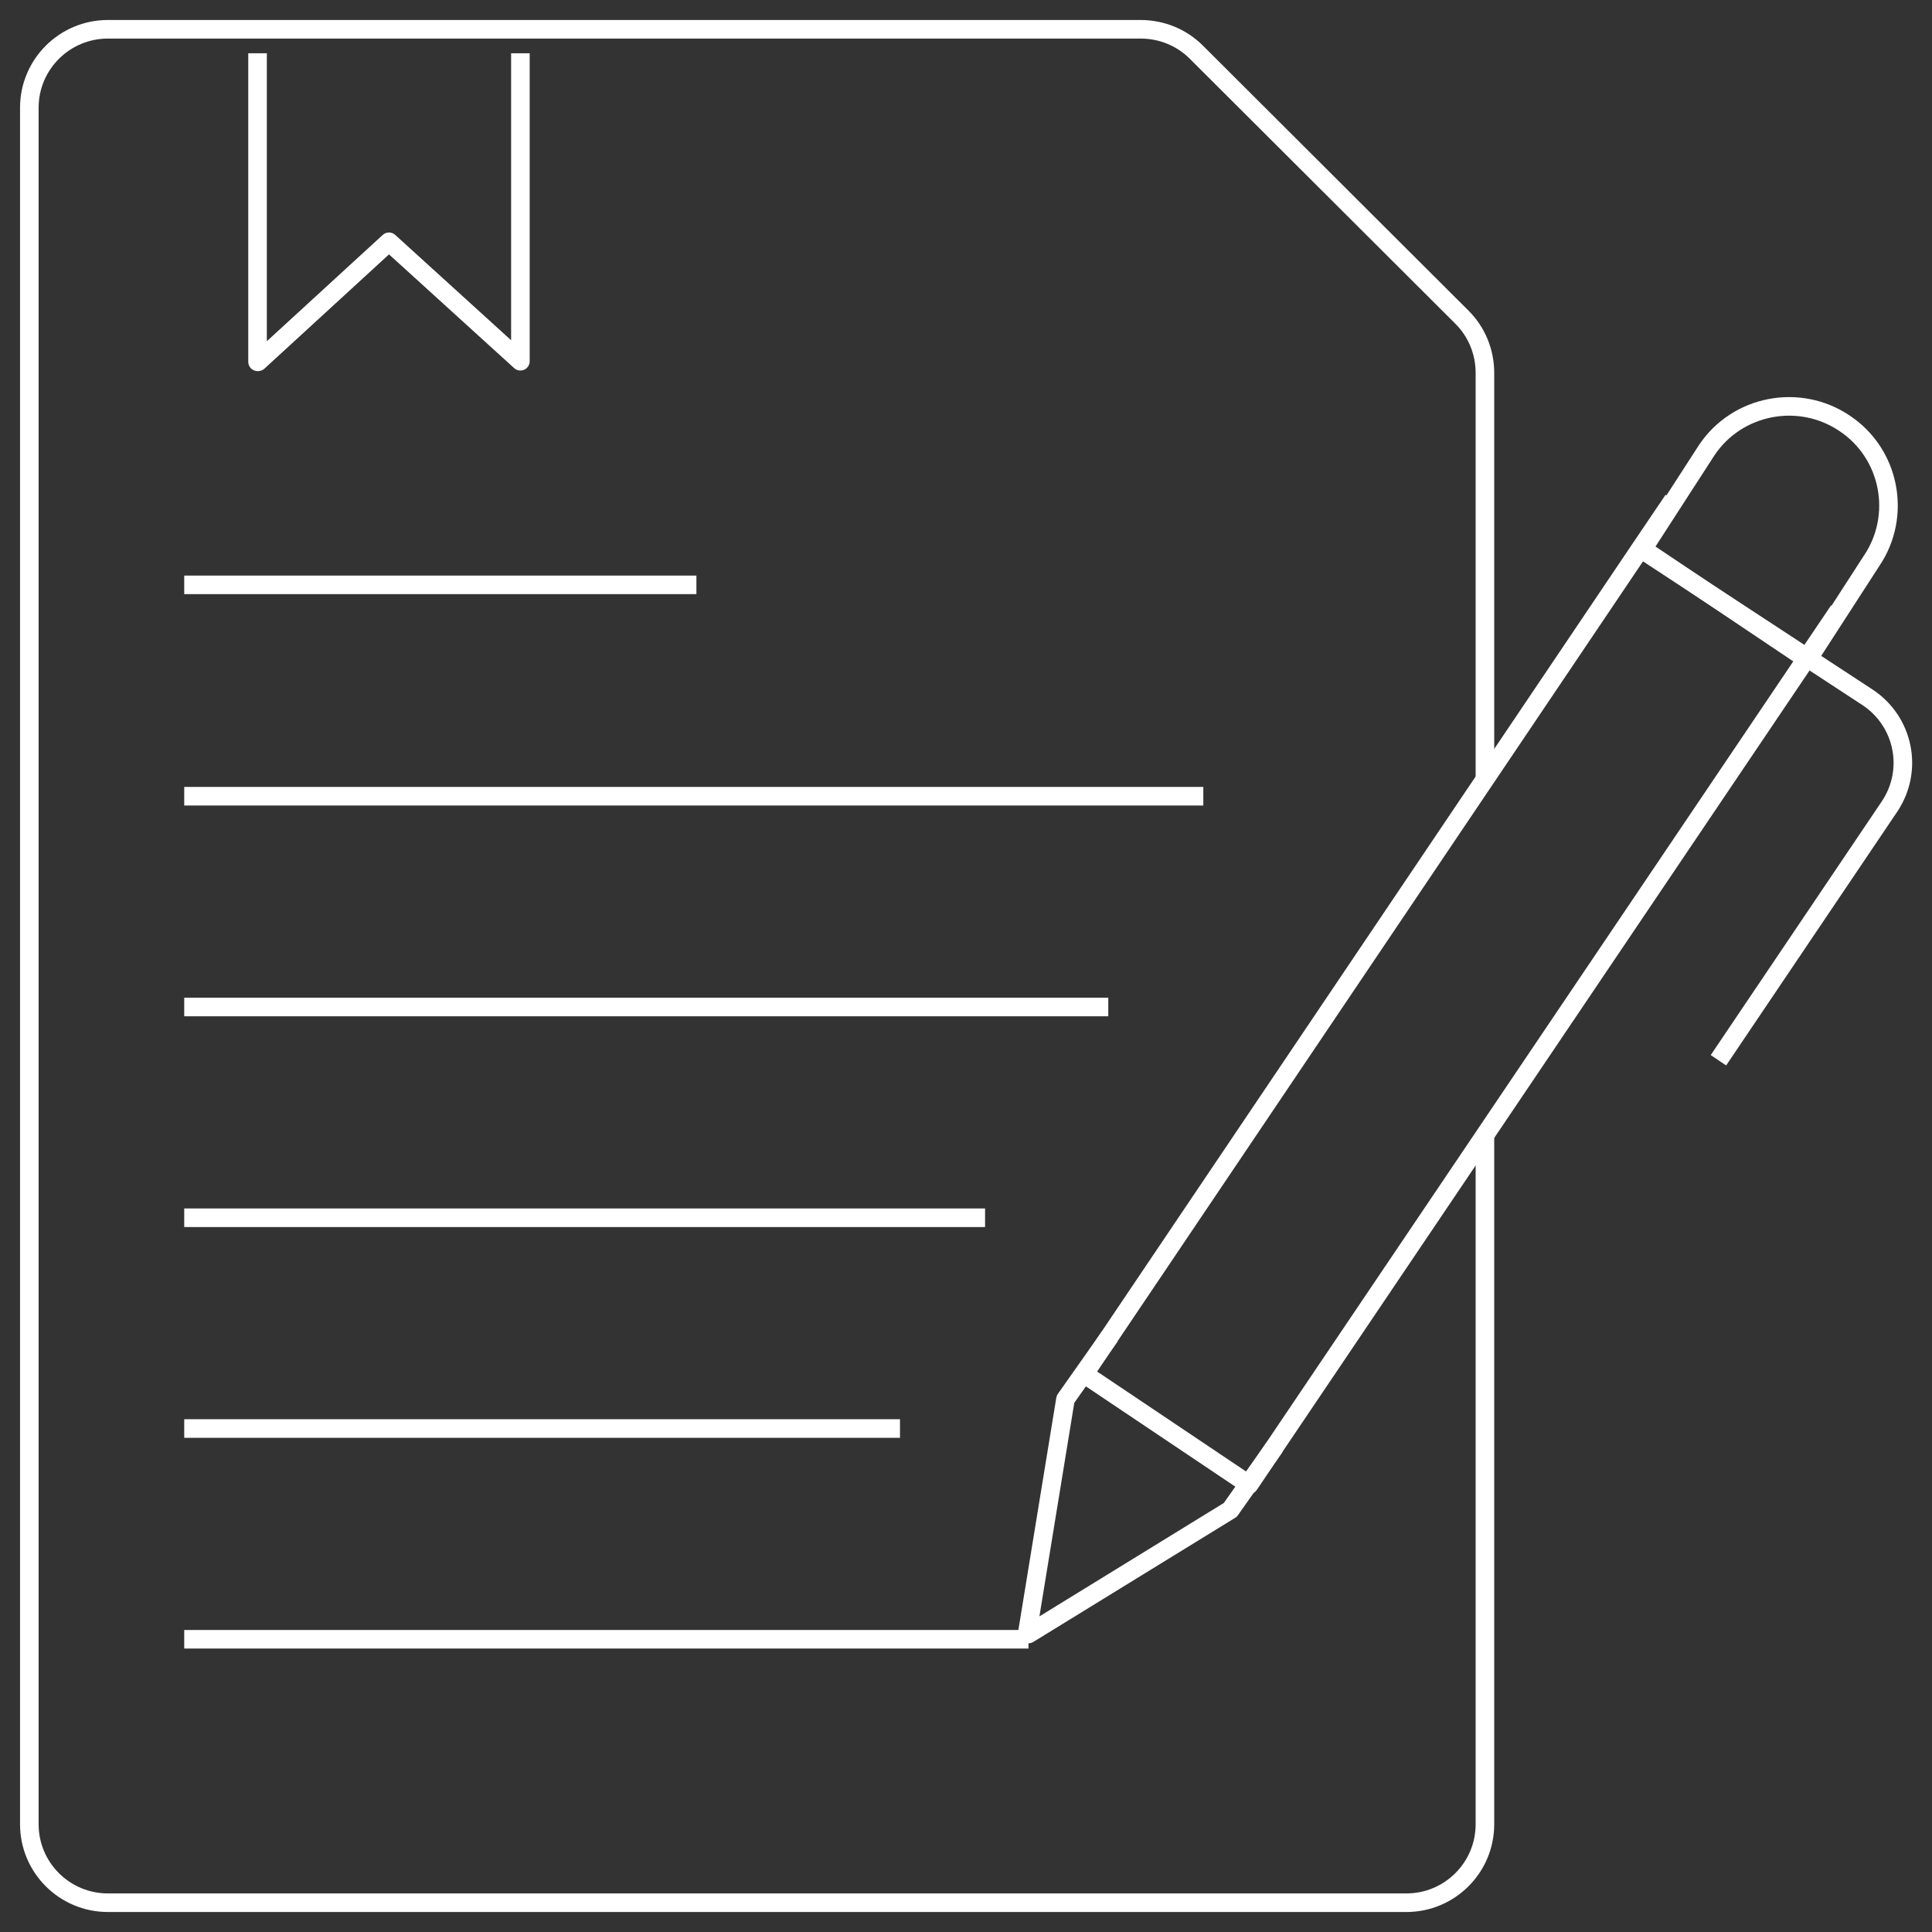 <svg width="104" height="104" viewBox="0 0 104 104" fill="none" xmlns="http://www.w3.org/2000/svg">
<rect x="0" y="0" width="104" height="104" fill="#333333" stroke="none"/>
<g id="Layer_1">
<path id="Vector" d="M13.864 2.868V19.476H13.896L20.939 13.016L28.013 19.445V2.868" stroke="white" stroke-linejoin="round"/>
<path id="Vector_2" d="M79.934 61.108V98.201C79.934 100.533 78.04 102.424 75.702 102.424H5.811C3.474 102.424 1.579 100.533 1.579 98.201V5.799C1.579 3.467 3.474 1.576 5.811 1.576H61.396C62.533 1.576 63.606 2.017 64.396 2.805L78.703 17.081C79.492 17.869 79.934 18.941 79.934 20.075V41.978" stroke="white" stroke-linejoin="round"/>
<path id="Vector_3" d="M98.979 32.87L67.239 79.922L58.364 73.966L88.304 29.53L90.073 26.914" stroke="white" stroke-linejoin="round"/>
<path id="Vector_4" d="M88.304 29.53L100.526 37.535C102.484 38.827 103.021 41.443 101.726 43.397L92.504 57.074" stroke="white" stroke-linejoin="round"/>
<path id="Vector_5" d="M99.294 22.786C101.757 24.424 102.389 27.765 100.747 30.192L97.304 35.518L88.43 29.561L91.872 24.235C93.514 21.777 96.862 21.147 99.294 22.786Z" stroke="white" stroke-linejoin="round"/>
<path id="Vector_6" d="M68.628 77.874L66.228 81.278L55.364 87.959L55.301 87.896L57.354 75.321L59.754 71.918" stroke="white" stroke-linejoin="round"/>
<path id="Vector_7" d="M64.775 42.861H9.917" stroke="white" stroke-linejoin="round"/>
<path id="Vector_8" d="M59.659 54.206H9.917" stroke="white" stroke-linejoin="round"/>
<path id="Vector_9" d="M53.027 65.552H9.917" stroke="white" stroke-linejoin="round"/>
<path id="Vector_10" d="M48.447 76.897H9.917" stroke="white" stroke-linejoin="round"/>
<path id="Vector_11" d="M55.364 88.242H9.917" stroke="white" stroke-linejoin="round"/>
<path id="Vector_12" d="M37.488 31.483H9.917" stroke="white" stroke-linejoin="round"/>
</g>
</svg>
